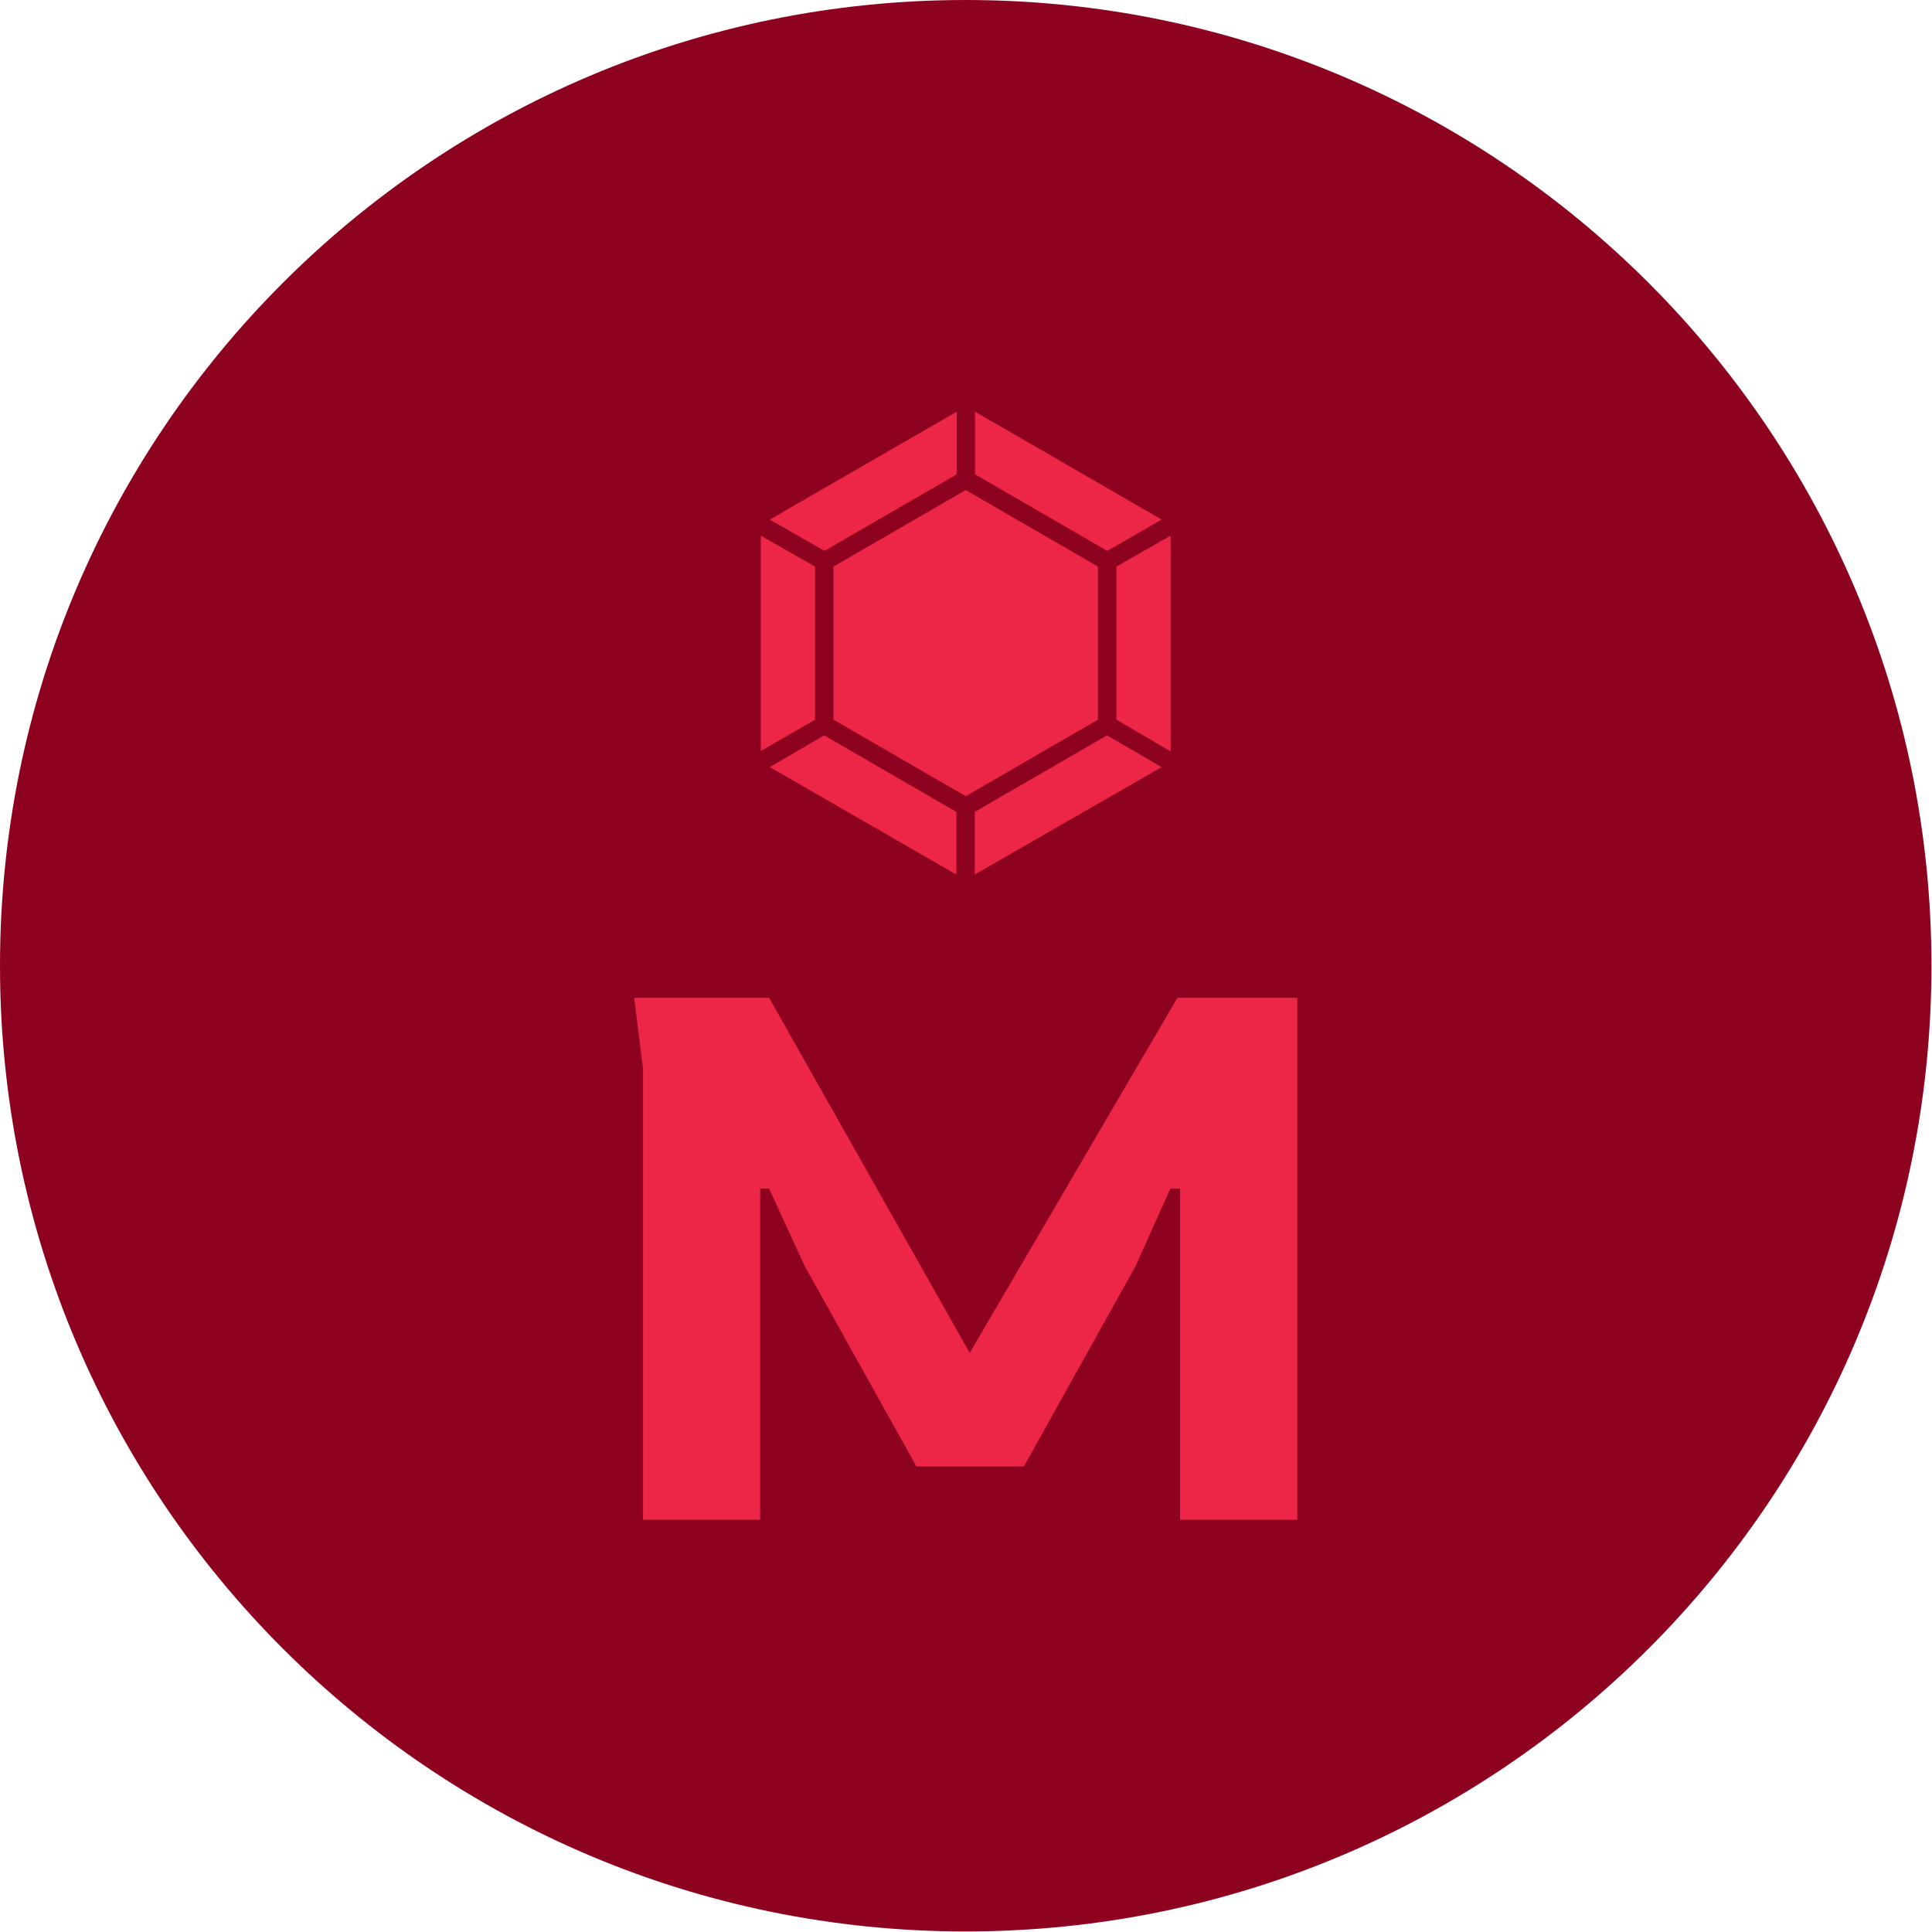 <svg xmlns="http://www.w3.org/2000/svg" version="1.1" xmlns:xlink="http://www.w3.org/1999/xlink" xmlns:svgjs="http://svgjs.dev/svgjs" width="1000" height="1000" viewBox="0 0 1000 1000"><g transform="matrix(1,0,0,1,-0.142,-0.142)"><svg viewBox="0 0 334 334" data-background-color="#ed2647" preserveAspectRatio="xMidYMid meet" height="1000" width="1000" xmlns="http://www.w3.org/2000/svg" xmlns:xlink="http://www.w3.org/1999/xlink"><g id="tight-bounds" transform="matrix(1,0,0,1,0.047,0.048)"><svg viewBox="0 0 333.905 333.905" height="333.905" width="333.905"><g><svg></svg></g><g><svg viewBox="0 0 333.905 333.905" height="333.905" width="333.905"><g><path d="M0 166.952c0-92.205 74.747-166.952 166.952-166.952 92.205 0 166.952 74.747 166.953 166.952 0 92.205-74.747 166.952-166.953 166.953-92.205 0-166.952-74.747-166.952-166.953zM166.952 325.767c87.711 0 158.815-71.104 158.815-158.815 0-87.711-71.104-158.815-158.815-158.814-87.711 0-158.815 71.104-158.814 158.814 0 87.711 71.104 158.815 158.814 158.815z" data-fill-palette-color="tertiary" fill="#8d021f" stroke="transparent"></path><ellipse rx="160.274" ry="160.274" cx="166.952" cy="166.952" fill="#8d021f" stroke="transparent" stroke-width="0" fill-opacity="1" data-fill-palette-color="tertiary"></ellipse></g><g transform="matrix(1,0,0,1,109.634,71.173)"><svg viewBox="0 0 114.637 191.558" height="191.558" width="114.637"><g><svg viewBox="0 0 114.637 191.558" height="191.558" width="114.637"><g><svg viewBox="0 0 213.158 356.188" height="191.558" width="114.637"><g transform="matrix(1,0,0,1,0,188.4)"><svg viewBox="0 0 213.158 167.787" height="167.787" width="213.158"><g id="textblocktransform"><svg viewBox="0 0 213.158 167.787" height="167.787" width="213.158" id="textblock"><g><svg viewBox="0 0 213.158 167.787" height="167.787" width="213.158"><g transform="matrix(1,0,0,1,0,0)"><svg width="213.158" viewBox="4 -29.4 37.35 29.4" height="167.787" data-palette-color="#ed2647"><path d="M11.1 0L4.5 0 4.5-25.4 4-29.4 11.6-29.4 22.9-9.4 34.6-29.4 41.35-29.4 41.35 0 34.75 0 34.75-18.65 34.2-18.65 32.25-14.3 25.95-3 19.9-3 13.6-14.3 11.6-18.65 11.1-18.65 11.1 0Z" opacity="1" transform="matrix(1,0,0,1,0,0)" fill="#ed2647" class="wordmark-text-0" data-fill-palette-color="quaternary" id="text-0"></path></svg></g></svg></g></svg></g></svg></g><g transform="matrix(1,0,0,1,40.713,0)"><svg viewBox="0 0 131.732 148.79" height="148.79" width="131.732"><g><svg xmlns="http://www.w3.org/2000/svg" data-name="Glyph Icon" viewBox="7.21 4 49.58 56" x="0" y="0" height="148.79" width="131.732" class="icon-icon-0" data-fill-palette-color="quaternary" id="icon-0"><path d="M49.13 20.84l-16-9.26V4L55.7 17.05ZM32 50.52L16 41.26V22.74l16-9.26 16 9.26V41.26ZM30.91 11.58l-16 9.26L8.3 17.05 30.91 4ZM13.77 22.74V41.26L7.21 45.05V19Zm1.1 20.42l16 9.26V60L8.3 47Zm18.22 9.26l16-9.26L55.7 47 33.09 60ZM50.23 41.26V22.74L56.79 19v26.1Z" fill="#ed2647" data-fill-palette-color="quaternary"></path></svg></g></svg></g><g></g></svg></g></svg></g></svg></g></svg></g><defs></defs></svg><rect width="333.905" height="333.905" fill="none" stroke="none" visibility="hidden"></rect></g></svg></g></svg>
